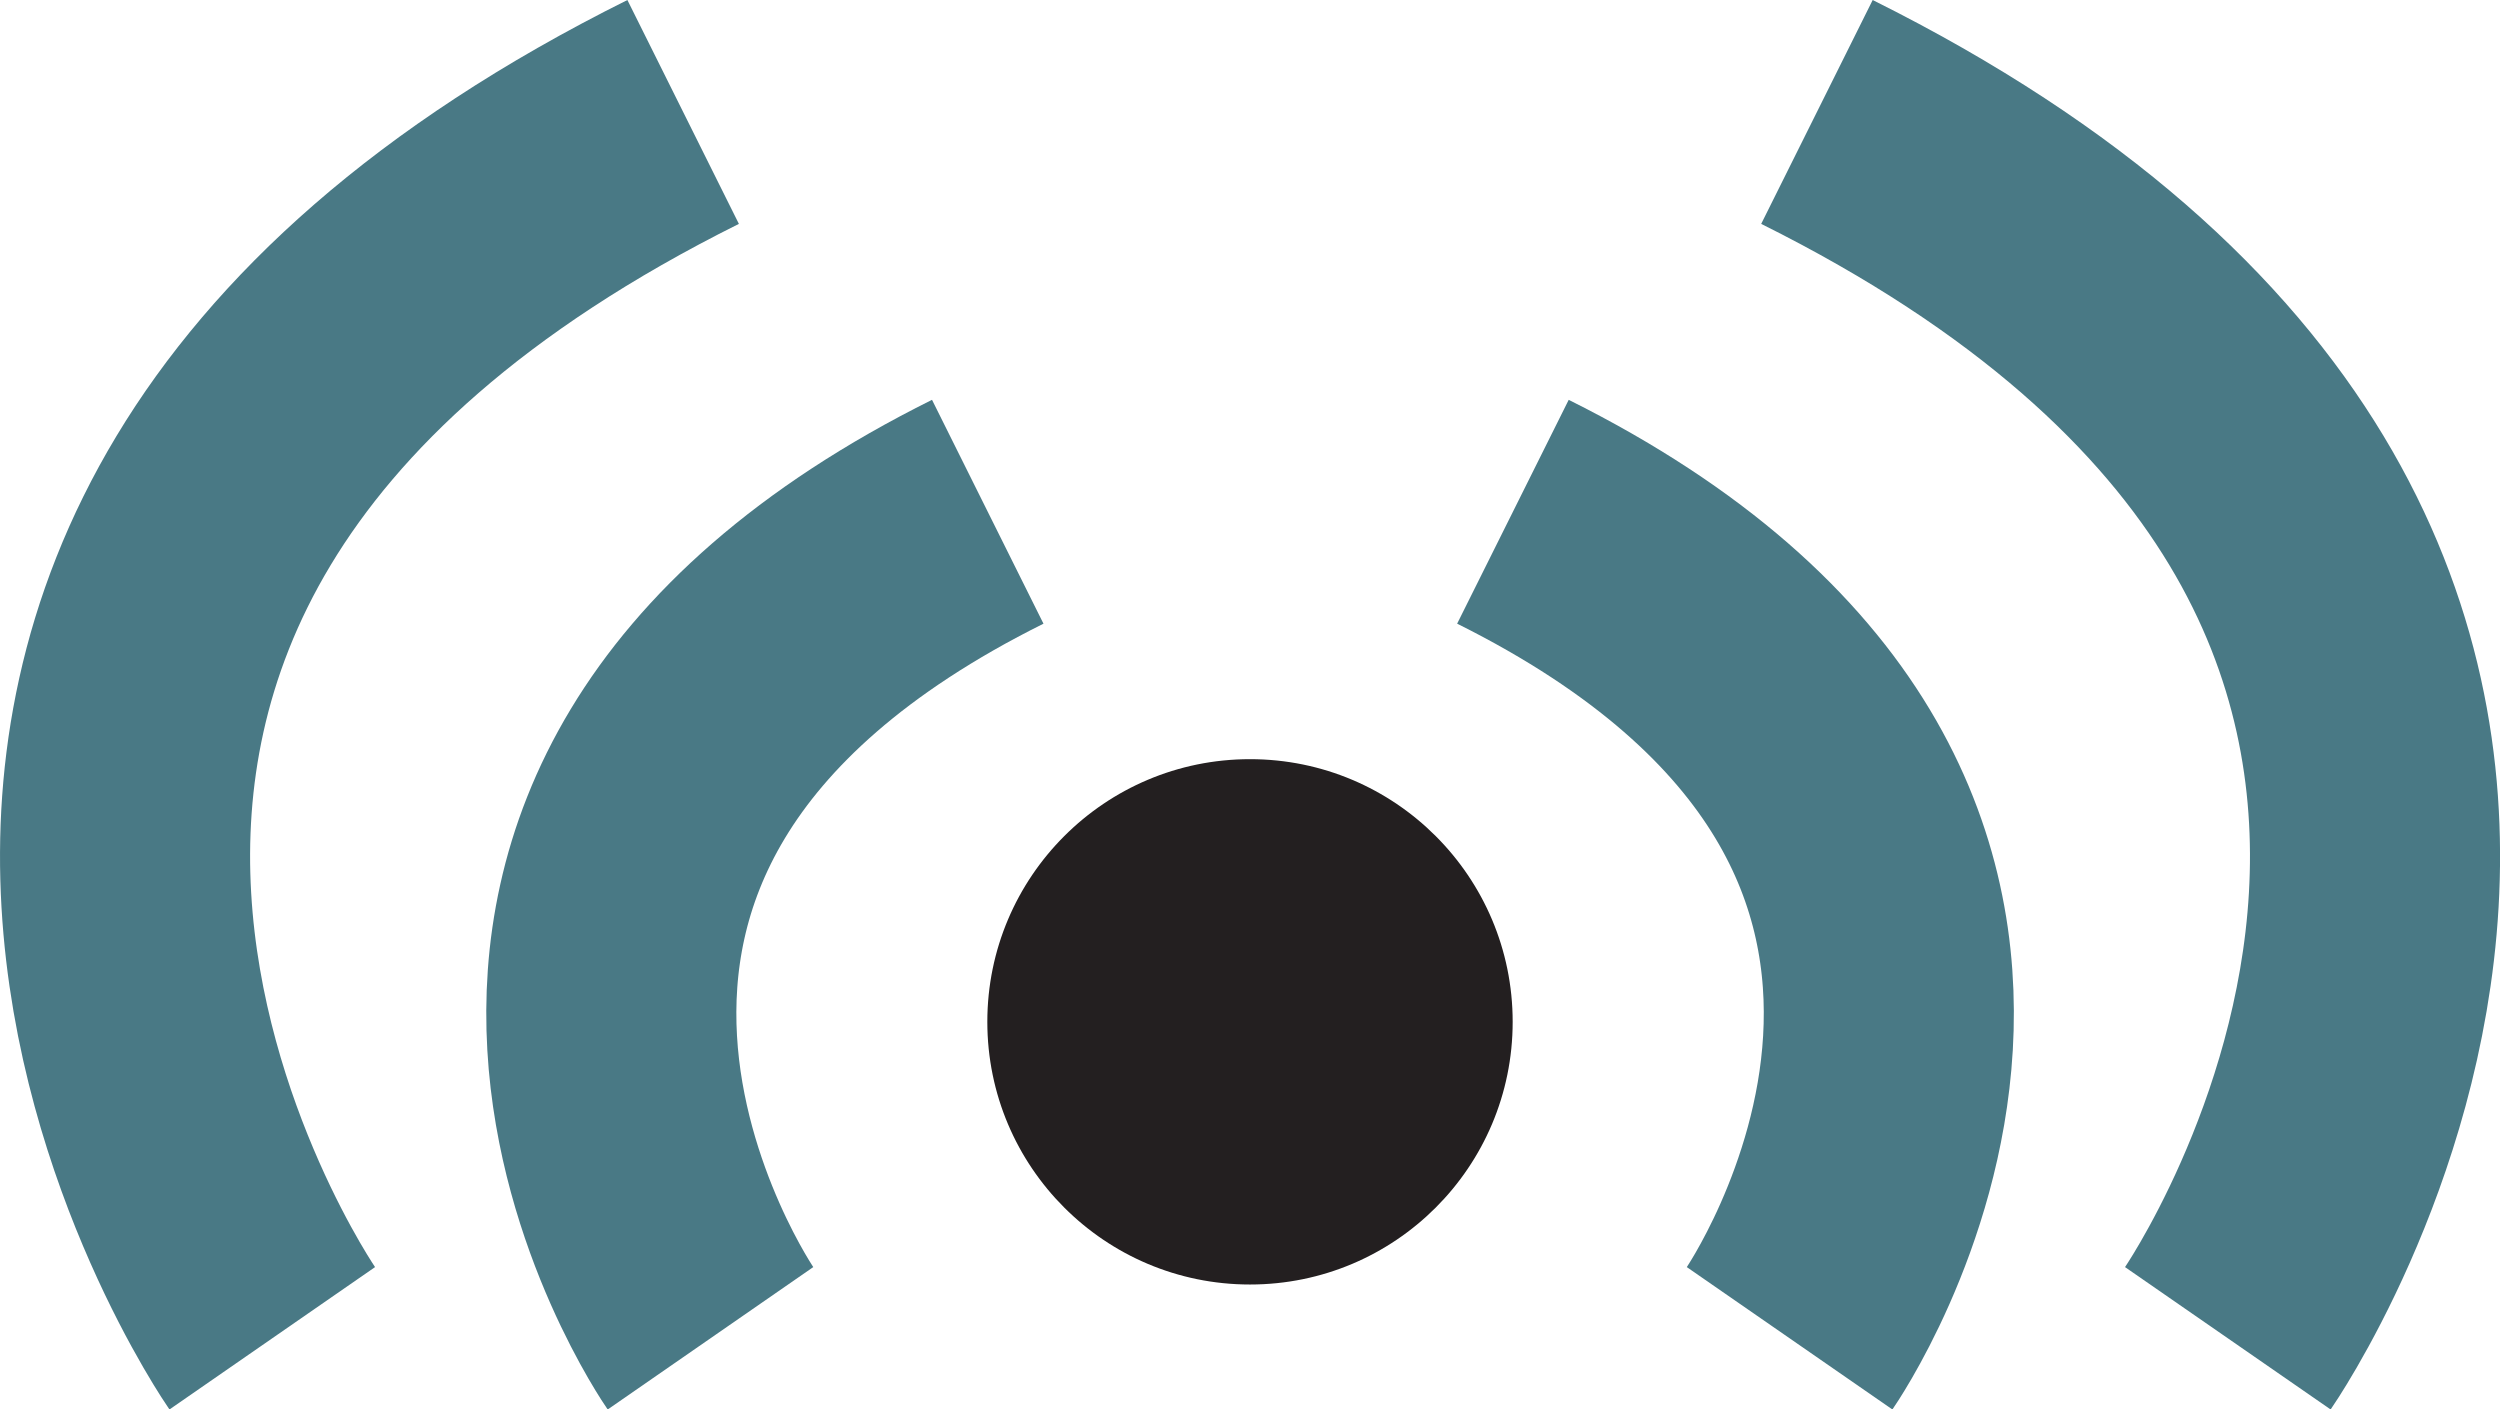 <svg id="Laag_1" data-name="Laag 1" xmlns="http://www.w3.org/2000/svg" viewBox="0 0 299.9 169.08"><defs><style>.cls-1{fill:none;stroke:#497985;stroke-miterlimit:10;stroke-width:30px;}.cls-2{fill:#231f20;}</style></defs><title>Naamloos-1</title><path class="cls-1" d="M461.76,340.41s63.11-91.13-49.29-147.11" transform="translate(-194.51 -179.87)"/><path class="cls-1" d="M409.19,340.41S451.72,279,376,241.26" transform="translate(-194.51 -179.87)"/><path class="cls-1" d="M227.17,340.41s-63.11-91.13,49.29-147.11" transform="translate(-194.51 -179.87)"/><path class="cls-1" d="M279.74,340.41S237.2,279,313,241.26" transform="translate(-194.51 -179.87)"/><circle class="cls-2" cx="149.95" cy="122.58" r="31.51"/></svg>